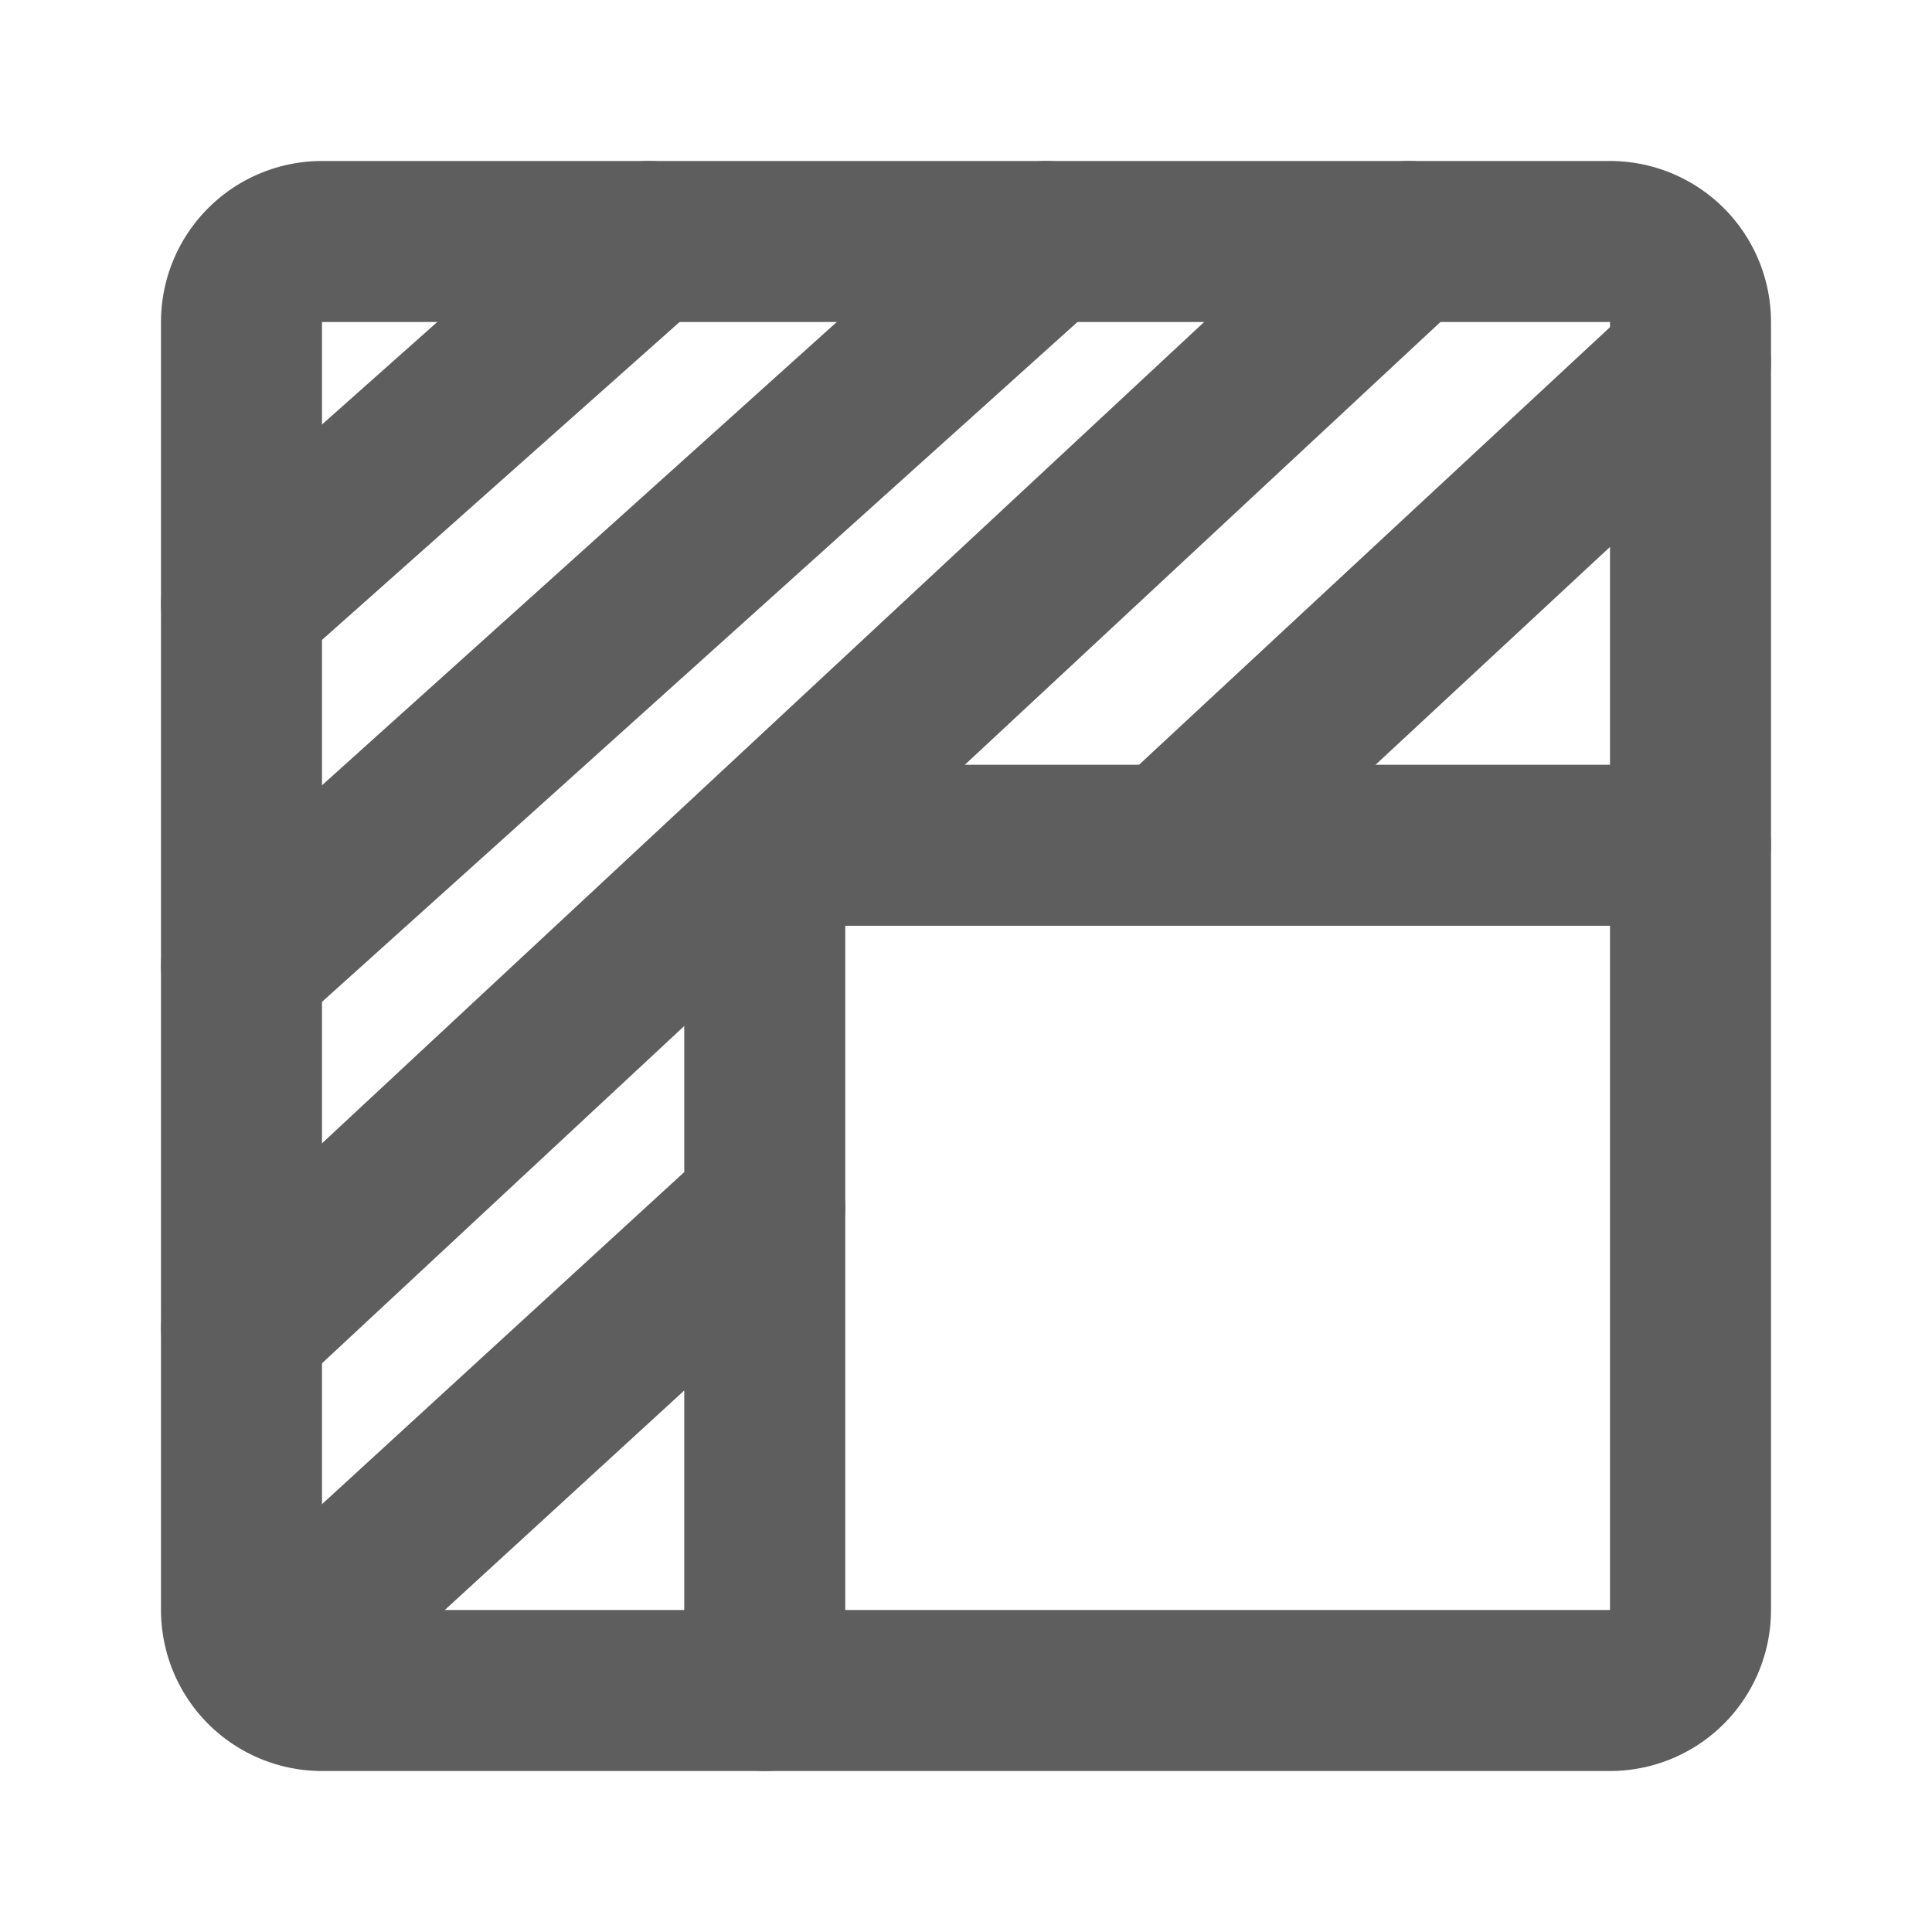 <svg width="80" height="80" fill="none" stroke="#5e5e5e" stroke-linecap="round" stroke-linejoin="round" stroke-width="2" viewBox="0 0 24 24" xmlns="http://www.w3.org/2000/svg">
  <path d="M20 3H4a1 1 0 0 0-1 1v16a1 1 0 0 0 1 1h16a1 1 0 0 0 1-1V4a1 1 0 0 0-1-1Z"></path>
  <path d="M8.062 3 3 7.5"></path>
  <path d="M13.001 3 3 12"></path>
  <path d="M17.5 3 3 16.5"></path>
  <path d="m9.5 15-6 5.5"></path>
  <path d="m21 4.5-6.378 5.926"></path>
  <path d="M9.5 10.5V21"></path>
  <path d="M9.5 10.5H21"></path>
</svg>